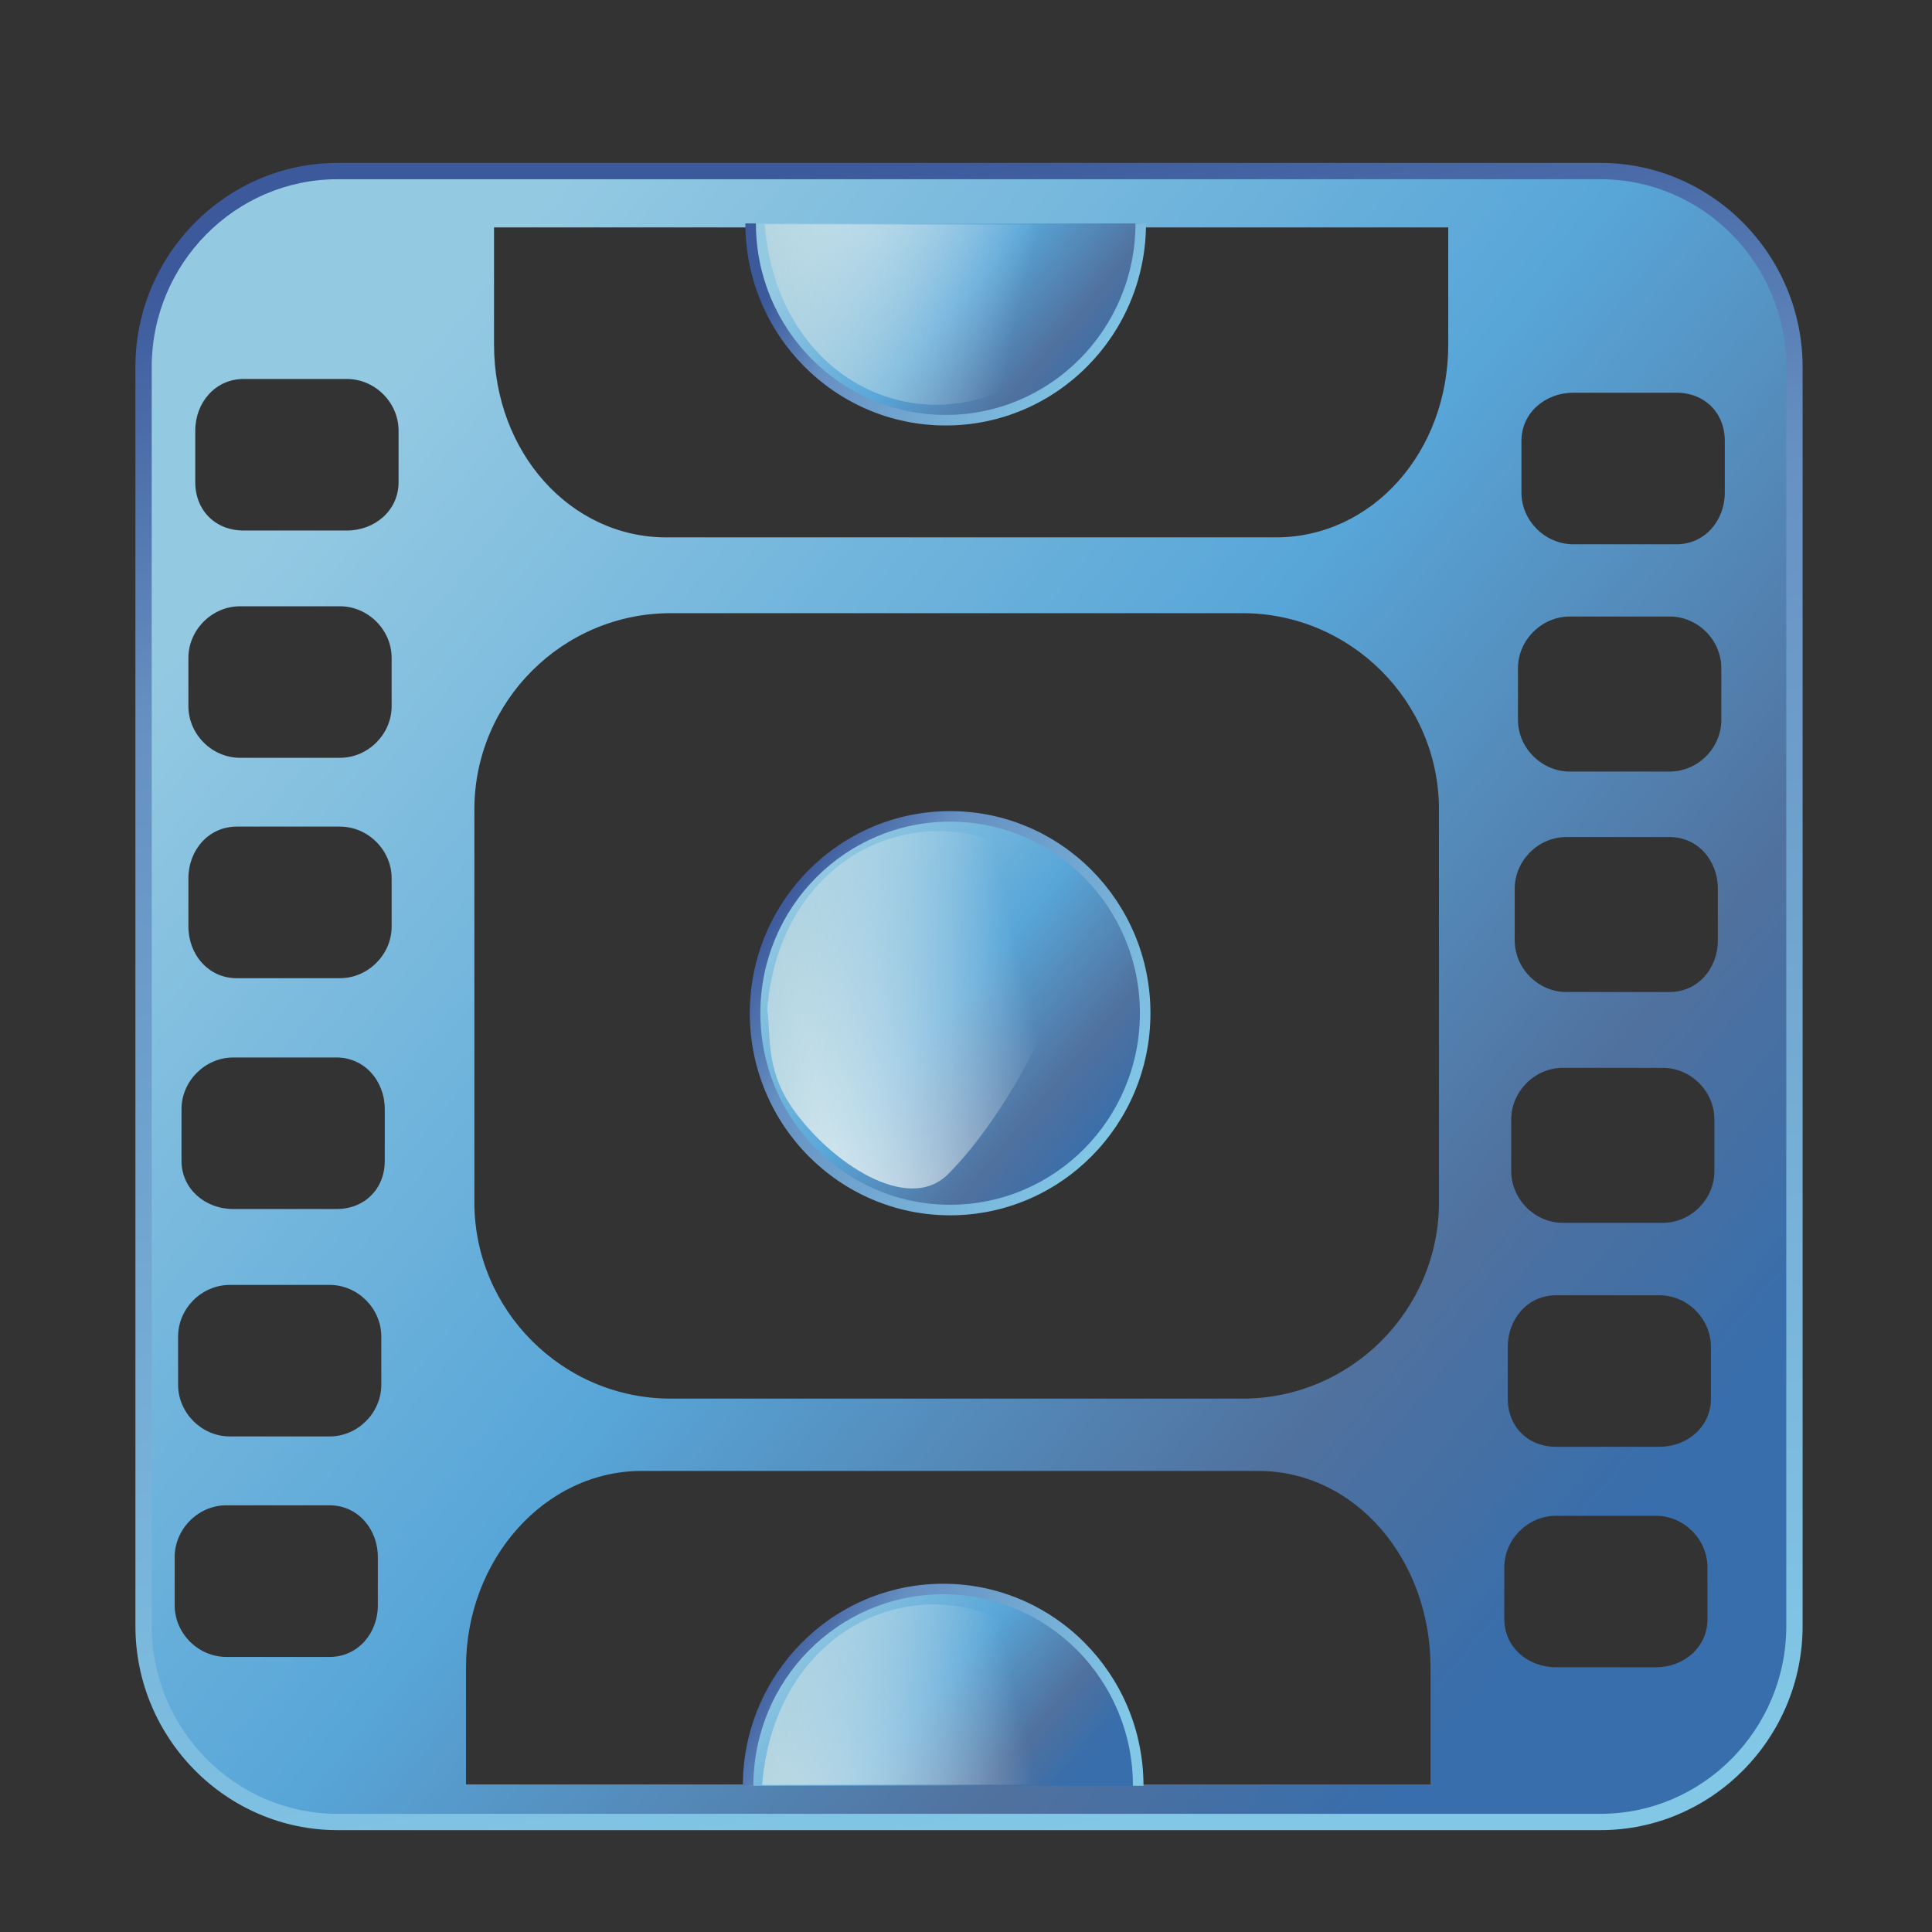 <?xml version="1.0" encoding="UTF-8" standalone="no"?>
<!-- Creator: CorelDRAW -->

<svg
   xmlns:dc="http://purl.org/dc/elements/1.1/"
   xmlns:cc="http://creativecommons.org/ns#"
   xmlns:rdf="http://www.w3.org/1999/02/22-rdf-syntax-ns#"
   xmlns:svg="http://www.w3.org/2000/svg"
   xmlns="http://www.w3.org/2000/svg"
   xmlns:xlink="http://www.w3.org/1999/xlink"
   xmlns:sodipodi="http://sodipodi.sourceforge.net/DTD/sodipodi-0.dtd"
   xmlns:inkscape="http://www.inkscape.org/namespaces/inkscape"
   xml:space="preserve"
   width="300px"
   height="300px"
   style="shape-rendering:geometricPrecision; text-rendering:geometricPrecision; image-rendering:optimizeQuality; fill-rule:evenodd; clip-rule:evenodd"
   viewBox="0 0 300 300"
   id="svg2"
   version="1.1"
   inkscape:version="0.48.3.1 r9886"
   sodipodi:docname="folder-movies.svg"><rect x="0" y="0" width="300" height="300" fill="#333333" stroke="none"/><sodipodi:namedview
   pagecolor="#457f80"
   bordercolor="#666666"
   borderopacity="1"
   objecttolerance="10"
   gridtolerance="10"
   guidetolerance="10"
   inkscape:pageopacity="0"
   inkscape:pageshadow="2"
   inkscape:window-width="1022"
   inkscape:window-height="546"
   id="namedview86"
   showgrid="false"
   inkscape:zoom="0.78666667"
   inkscape:cx="150"
   inkscape:cy="150"
   inkscape:window-x="0"
   inkscape:window-y="16"
   inkscape:window-maximized="1"
   inkscape:current-layer="svg2" />
 <defs
   id="defs4">
  <style
   type="text/css"
   id="style6">
   
    .fil1 {fill:white}
    .fil5 {fill:url(#id6)}
    .fil8 {fill:url(#id7)}
    .fil0 {fill:url(#id8)}
    .fil2 {fill:url(#id9)}
    .fil7 {fill:url(#id10)}
    .fil10 {fill:url(#id11)}
    .fil4 {fill:url(#id12)}
    .fil11 {fill:url(#id13);fill-rule:nonzero}
    .fil3 {fill:url(#id14);fill-rule:nonzero}
    .fil6 {fill:url(#id15);fill-rule:nonzero}
    .fil9 {fill:url(#id16);fill-rule:nonzero}
   
  </style>
     <mask
   id="id0">
  <linearGradient
   id="id1"
   gradientUnits="userSpaceOnUse"
   x1="121.963"
   y1="31.74"
   x2="160.107"
   y2="40.707">
   <stop
   offset="0"
   style="stop-opacity:1; stop-color:white"
   id="stop10" />
   <stop
   offset="1"
   style="stop-opacity:0; stop-color:white"
   id="stop12" />
  </linearGradient>
      <rect
   style="fill:url(#id1)"
   x="111.206"
   y="8.227"
   width="59.658"
   height="55.993"
   id="rect14" />
     </mask>
     <mask
   id="id2">
  <linearGradient
   id="id3"
   gradientUnits="userSpaceOnUse"
   x1="124.315"
   y1="159.887"
   x2="159.131"
   y2="151.701">
   <stop
   offset="0"
   style="stop-opacity:1; stop-color:white"
   id="stop18" />
   <stop
   offset="1"
   style="stop-opacity:0; stop-color:white"
   id="stop20" />
  </linearGradient>
      <rect
   style="fill:url(#id3)"
   x="115.426"
   y="125.66"
   width="52.593"
   height="60.267"
   id="rect22" />
     </mask>
     <mask
   id="id4">
  <linearGradient
   id="id5"
   gradientUnits="userSpaceOnUse"
   x1="121.57"
   y1="280.252"
   x2="159.714"
   y2="271.285">
   <stop
   offset="0"
   style="stop-opacity:1; stop-color:white"
   id="stop26" />
   <stop
   offset="1"
   style="stop-opacity:0; stop-color:white"
   id="stop28" />
  </linearGradient>
      <rect
   style="fill:url(#id5)"
   x="110.815"
   y="247.772"
   width="59.655"
   height="55.993"
   id="rect30" />
     </mask>
  <linearGradient
   id="id6"
   gradientUnits="userSpaceOnUse"
   x1="123.846"
   y1="137.587"
   x2="171.229"
   y2="177.072">
   <stop
   offset="0"
   style="stop-color:#94C9E2"
   id="stop33" />
   <stop
   offset="0.49"
   style="stop-color:#58A6D8"
   id="stop35" />
   <stop
   offset="0.82"
   style="stop-color:#50719E"
   id="stop37" />
   <stop
   offset="1"
   style="stop-color:#386EAB"
   id="stop39" />
  </linearGradient>
  <linearGradient
   id="id7"
   gradientUnits="userSpaceOnUse"
   xlink:href="#id6"
   x1="128.18"
   y1="246.787"
   x2="164.734"
   y2="277.255">
  </linearGradient>
  <linearGradient
   id="id8"
   gradientUnits="userSpaceOnUse"
   xlink:href="#id6"
   x1="50.3"
   y1="72.104"
   x2="250.525"
   y2="237.095">
  </linearGradient>
  <linearGradient
   id="id9"
   gradientUnits="userSpaceOnUse"
   xlink:href="#id6"
   x1="128.568"
   y1="34.74"
   x2="165.13"
   y2="65.201">
  </linearGradient>
  <linearGradient
   id="id10"
   gradientUnits="userSpaceOnUse"
   x1="120.503"
   y1="150.314"
   x2="162.943"
   y2="161.274">
   <stop
   offset="0"
   style="stop-color:#B3D5E1"
   id="stop45" />
   <stop
   offset="1"
   style="stop-color:white"
   id="stop47" />
  </linearGradient>
  <linearGradient
   id="id11"
   gradientUnits="userSpaceOnUse"
   xlink:href="#id10"
   x1="119.453"
   y1="270.297"
   x2="161.831"
   y2="281.24">
  </linearGradient>
  <linearGradient
   id="id12"
   gradientUnits="userSpaceOnUse"
   xlink:href="#id10"
   x1="119.846"
   y1="41.695"
   x2="162.224"
   y2="30.752">
  </linearGradient>
  <linearGradient
   id="id13"
   gradientUnits="userSpaceOnUse"
   x1="171.969"
   y1="284.016"
   x2="128.964"
   y2="25.463">
   <stop
   offset="0"
   style="stop-color:#82C7E6"
   id="stop52" />
   <stop
   offset="0.741"
   style="stop-color:#6690C2"
   id="stop54" />
   <stop
   offset="1"
   style="stop-color:#3C599B"
   id="stop56" />
  </linearGradient>
  <linearGradient
   id="id14"
   gradientUnits="userSpaceOnUse"
   xlink:href="#id13"
   x1="168.489"
   y1="64.152"
   x2="125.206"
   y2="36.608">
  </linearGradient>
  <linearGradient
   id="id15"
   gradientUnits="userSpaceOnUse"
   xlink:href="#id13"
   x1="174.438"
   y1="174.45"
   x2="120.633"
   y2="140.212">
  </linearGradient>
  <linearGradient
   id="id16"
   gradientUnits="userSpaceOnUse"
   xlink:href="#id13"
   x1="168.096"
   y1="275.384"
   x2="124.813"
   y2="247.838">
  </linearGradient>
 <linearGradient
   inkscape:collect="always"
   xlink:href="#id6"
   id="linearGradient3065"
   gradientUnits="userSpaceOnUse"
   x1="123.846"
   y1="137.587"
   x2="171.229"
   y2="177.072" /><linearGradient
   inkscape:collect="always"
   xlink:href="#id10"
   id="linearGradient3067"
   gradientUnits="userSpaceOnUse"
   x1="120.503"
   y1="150.314"
   x2="162.943"
   y2="161.274" /><linearGradient
   inkscape:collect="always"
   xlink:href="#id13"
   id="linearGradient3069"
   gradientUnits="userSpaceOnUse"
   x1="171.969"
   y1="284.016"
   x2="128.964"
   y2="25.463" />
  
  
 <linearGradient
   inkscape:collect="always"
   xlink:href="#id6"
   id="linearGradient3090"
   gradientUnits="userSpaceOnUse"
   x1="50.3"
   y1="72.104"
   x2="250.525"
   y2="237.095" /><linearGradient
   inkscape:collect="always"
   xlink:href="#id6"
   id="linearGradient3092"
   gradientUnits="userSpaceOnUse"
   x1="128.568"
   y1="34.74"
   x2="165.13"
   y2="65.201" /><linearGradient
   inkscape:collect="always"
   xlink:href="#id13"
   id="linearGradient3094"
   gradientUnits="userSpaceOnUse"
   x1="168.489"
   y1="64.152"
   x2="125.206"
   y2="36.608" /><linearGradient
   inkscape:collect="always"
   xlink:href="#id10"
   id="linearGradient3096"
   gradientUnits="userSpaceOnUse"
   x1="119.846"
   y1="41.695"
   x2="162.224"
   y2="30.752" /><linearGradient
   inkscape:collect="always"
   xlink:href="#id6"
   id="linearGradient3098"
   gradientUnits="userSpaceOnUse"
   x1="123.846"
   y1="137.587"
   x2="171.229"
   y2="177.072" /><linearGradient
   inkscape:collect="always"
   xlink:href="#id13"
   id="linearGradient3100"
   gradientUnits="userSpaceOnUse"
   x1="174.438"
   y1="174.45"
   x2="120.633"
   y2="140.212" /><linearGradient
   inkscape:collect="always"
   xlink:href="#id10"
   id="linearGradient3102"
   gradientUnits="userSpaceOnUse"
   x1="120.503"
   y1="150.314"
   x2="162.943"
   y2="161.274" /><linearGradient
   inkscape:collect="always"
   xlink:href="#id6"
   id="linearGradient3104"
   gradientUnits="userSpaceOnUse"
   x1="128.18"
   y1="246.787"
   x2="164.734"
   y2="277.255" /><linearGradient
   inkscape:collect="always"
   xlink:href="#id13"
   id="linearGradient3106"
   gradientUnits="userSpaceOnUse"
   x1="168.096"
   y1="275.384"
   x2="124.813"
   y2="247.838" /><linearGradient
   inkscape:collect="always"
   xlink:href="#id10"
   id="linearGradient3108"
   gradientUnits="userSpaceOnUse"
   x1="119.453"
   y1="270.297"
   x2="161.831"
   y2="281.24" /><linearGradient
   inkscape:collect="always"
   xlink:href="#id13"
   id="linearGradient3110"
   gradientUnits="userSpaceOnUse"
   x1="171.969"
   y1="284.016"
   x2="128.964"
   y2="25.463" />
   
   
   
   
   
  <linearGradient
   inkscape:collect="always"
   xlink:href="#id13"
   id="linearGradient3113"
   gradientUnits="userSpaceOnUse"
   x1="171.969"
   y1="284.016"
   x2="128.964"
   y2="25.463" /><linearGradient
   inkscape:collect="always"
   xlink:href="#id6"
   id="linearGradient3134"
   gradientUnits="userSpaceOnUse"
   x1="50.3"
   y1="72.104"
   x2="250.525"
   y2="237.095" />
    
    
    
    
   <linearGradient
   inkscape:collect="always"
   xlink:href="#id6"
   id="linearGradient3140"
   gradientUnits="userSpaceOnUse"
   x1="50.3"
   y1="72.104"
   x2="250.525"
   y2="237.095" /></defs>
 <g
   id="g3142"><path
     id="_146288008"
     class="fil0"
     d="m 241.614,235.372 15.512,0 c 4.368,0 8.007,3.657 8.007,8.01 l 0.003,8.04 c 0,4.352 -3.642,7.471 -8.01,7.471 l -15.512,-0.003 c -4.37,0 -8.026,-3.116 -8.026,-7.469 l 0,-8.042 c 0,-4.352 3.657,-8.008 8.026,-8.008 z m -206.465,-1.63 16.035,0 c 4.37,0 7.487,3.679 7.487,8.033 l 0,7.502 c 0,4.353 -3.117,8.011 -7.487,8.011 l -16.035,0 c -4.367,0 -8.024,-3.658 -8.024,-8.011 l 0,-7.502 c 0,-4.354 3.657,-8.033 8.024,-8.033 z m 37.213,43.346 0,-18.197 c 0,-16.792 12.267,-30.484 27.273,-30.484 l 95.762,0 c 15.002,0 26.733,13.692 26.733,30.486 l 0,18.194 m 19.484,-75.96 16.052,0 c 4.367,0 8.007,3.657 8.007,8.017 l 0,8.031 c 0,4.356 -3.64,7.48 -8.007,7.48 l -16.052,0 c -4.37,0 -7.487,-3.124 -7.487,-7.477 l 0,-8.033 c 0,-4.363 3.117,-8.017 7.487,-8.017 z m -205.933,-1.606 15.503,0 c 4.37,0 8.024,3.654 8.024,8.017 l 0,7.494 c 0,4.35 -3.654,8.017 -8.024,8.017 l -15.503,0 c -4.36,0 -8.025,-3.664 -8.025,-8.017 l 0,-7.494 c 0,-4.363 3.665,-8.017 8.025,-8.017 z m 206.992,-33.707 15.513,0 c 4.383,0 8.025,3.657 8.025,8.017 l 0,8.033 c 0,4.353 -3.642,8.017 -8.025,8.017 l -15.513,0 c -4.35,0 -8.007,-3.664 -8.007,-8.017 l 0,-8.033 c 0,-4.36 3.654,-8.017 8.007,-8.017 z m -206.455,-1.607 16.042,0 c 4.363,0 7.488,3.655 7.488,8.018 l 0,8.031 c 0,4.353 -3.125,7.48 -7.488,7.48 l -16.042,0 c -4.367,0 -8.033,-3.127 -8.033,-7.48 l 0,-8.031 c 0,-4.363 3.667,-8.018 8.033,-8.018 z m 206.995,-34.23 16.049,0 c 4.386,0 7.487,3.657 7.487,8.026 l 0,8.008 c 0,4.37 -3.1,8.026 -7.487,8.026 l -16.049,0 c -4.353,0 -8.01,-3.657 -8.01,-8.026 l 0,-8.008 c 0,-4.37 3.657,-8.024 8.01,-8.026 z m -206.465,-1.622 16.042,0 c 4.363,0 8.025,3.667 8.025,8.026 l 0.001,7.487 c 0,4.368 -3.664,8.025 -8.026,8.025 l -16.042,0 c -4.36,0 -7.492,-3.657 -7.492,-8.025 l 0,-7.487 c 0,-4.361 3.132,-8.026 7.492,-8.026 z m 207.003,-32.622 15.51,0 c 4.386,0 8.026,3.657 8.026,8.026 l 0,8.024 c 0,4.37 -3.64,8.026 -8.026,8.026 l -15.51,-0.001 c -4.353,0 -8.04,-3.655 -8.04,-8.025 l 0,-8.024 c 0,-4.37 3.687,-8.024 8.04,-8.026 z m -139.604,-0.519 88.793,0 c 16.779,0 30.503,13.699 30.503,30.484 l 0,60.987 c 0,16.777 -13.723,30.493 -30.503,30.493 l -88.793,-0.003 c -16.779,0 -30.486,-13.714 -30.486,-30.491 l 0,-60.987 c 0,-16.785 13.707,-30.484 30.486,-30.484 z m -66.868,-1.071 15.51,0 c 4.363,0 8.025,3.658 8.025,8.026 l 0.001,7.478 c 0,4.37 -3.664,8.026 -8.026,8.026 l -15.51,0 c -4.36,0 -8.024,-3.657 -8.024,-8.026 l 0,-7.478 c 0,-4.368 3.661,-8.026 8.024,-8.026 z m 207.009,-33.159 16.052,0 c 4.368,0 7.487,3.125 7.487,7.48 l 0,8.024 c 0,4.37 -3.118,8.026 -7.487,8.026 l -16.052,0 c -4.35,0 -8.04,-3.657 -8.04,-8.026 l 0,-8.024 c 0,-4.354 3.69,-7.48 8.04,-7.48 z m -206.479,-2.137 16.058,0 c 4.36,0 8.024,3.657 8.024,8.017 l 0,8.025 c 0,4.36 -3.664,7.488 -8.024,7.488 l -16.058,0 c -4.36,0 -7.487,-3.128 -7.487,-7.487 l 0,-8.026 c 0,-4.36 3.127,-8.017 7.487,-8.017 z m 38.906,-23.537 148.169,0 0,18.187 c 0,16.785 -11.873,29.945 -26.752,29.945 l -94.668,0 c -14.864,0 -26.749,-13.16 -26.749,-29.945 l 0,-18.187 z m -23.926,-8.555 c -16.777,0 -30.493,13.7 -30.493,30.477 l 0,195.256 c 0,16.779 13.716,29.959 30.493,29.959 l 195.789,-0.003 c 16.777,0 29.947,-13.177 29.947,-29.953 l 0,-195.259 c 0,-16.778 -13.17,-30.477 -29.947,-30.477 l -195.789,0 z"
     style="fill:url(#linearGradient3140)"
     inkscape:connector-curvature="0" /><g
     id="g70">
    <path
   inkscape:connector-curvature="0"
   style="fill:url(#linearGradient3092)"
   d="m 177.134,34.694 -60.573,0 c 0,16.878 13.566,30.554 30.282,30.554 16.727,0 30.291,-13.676 30.291,-30.554 z"
   class="fil2"
   id="_141295128" />
    <path
   inkscape:connector-curvature="0"
   style="fill:url(#linearGradient3094);fill-rule:nonzero"
   d="m 177.953,34.694 -62.212,0 c 0,8.659 3.482,16.501 9.11,22.179 5.629,5.68 13.406,9.195 21.992,9.195 8.588,0 16.367,-3.513 21.998,-9.193 5.629,-5.678 9.112,-13.52 9.112,-22.18 z m -1.639,0 c 0,8.216 -3.298,15.65 -8.631,21.029 -5.332,5.379 -12.702,8.706 -20.839,8.706 -8.136,0 -15.502,-3.327 -20.834,-8.707 -5.332,-5.379 -8.63,-12.813 -8.63,-21.027 l 58.934,0 z"
   class="fil3"
   id="_145691696" />
    <path
   inkscape:connector-curvature="0"
   mask="url(#id0)"
   d="m 118.739,34.826 c 2.094,26.317 27.977,36.25 44.968,20.454 4.998,-4.648 9.435,-20.406 1.193,-20.414 L 118.739,34.826 z"
   style="fill:url(#linearGradient3096)"
   class="fil4"
   id="_141907024" />
   </g><g
     id="g75">
    <path
   inkscape:connector-curvature="0"
   style="fill:url(#linearGradient3098)"
   d="m 177.822,157.323 c 0,16.881 -13.564,30.569 -30.291,30.569 -16.716,0 -30.282,-13.685 -30.282,-30.569 0,-16.879 13.566,-30.556 30.282,-30.556 16.727,0 30.291,13.676 30.291,30.556 z"
   class="fil5"
   id="_143662352" />
    <path
   inkscape:connector-curvature="0"
   style="fill:url(#linearGradient3100);fill-rule:nonzero"
   d="m 178.641,157.323 c 0,8.663 -3.484,16.508 -9.113,22.19 -5.631,5.683 -13.409,9.199 -21.996,9.199 -8.586,0 -16.361,-3.516 -21.992,-9.199 -5.628,-5.682 -9.11,-13.527 -9.11,-22.19 0,-8.66 3.482,-16.503 9.11,-22.18 5.629,-5.68 13.406,-9.193 21.992,-9.193 8.588,0 16.367,3.513 21.998,9.192 5.629,5.679 9.112,13.521 9.112,22.182 z m -10.271,21.038 c 5.333,-5.381 8.633,-12.821 8.633,-21.038 0,-8.216 -3.298,-15.652 -8.631,-21.03 -5.333,-5.379 -12.702,-8.706 -20.839,-8.706 -8.136,0 -15.502,3.327 -20.834,8.707 -5.332,5.379 -8.63,12.813 -8.63,21.029 0,8.219 3.3,15.657 8.63,21.038 5.332,5.383 12.699,8.712 20.834,8.712 8.137,0 15.506,-3.329 20.838,-8.712 z"
   class="fil6"
   id="_141208176" />
    <path
   inkscape:connector-curvature="0"
   mask="url(#id2)"
   d="m 119.132,156.752 c 2.096,-26.319 28.272,-35.811 45.263,-20.013 7.788,7.239 -6.277,34.798 -17.218,45.62 -6.27,6.202 -18.326,-1.928 -24.168,-10.338 -4.263,-6.137 -3.291,-11.793 -3.877,-15.27 z"
   style="fill:url(#linearGradient3102)"
   class="fil7"
   id="_145691760" />
   </g><g
     id="g80">
    <path
   inkscape:connector-curvature="0"
   style="fill:url(#linearGradient3104)"
   d="m 176.741,277.298 -60.573,0 c 0,-16.878 13.566,-30.554 30.282,-30.554 16.727,0 30.291,13.676 30.291,30.554 z"
   class="fil8"
   id="_141458560" />
    <path
   inkscape:connector-curvature="0"
   style="fill:url(#linearGradient3106);fill-rule:nonzero"
   d="m 177.56,277.298 -62.212,0 c 0,-8.66 3.482,-16.501 9.11,-22.18 5.629,-5.68 13.406,-9.193 21.992,-9.193 8.588,0 16.367,3.513 21.998,9.193 5.629,5.678 9.112,13.52 9.112,22.18 z m -1.639,0 c 0,-8.216 -3.298,-15.65 -8.631,-21.029 -5.332,-5.38 -12.702,-8.706 -20.839,-8.706 -8.136,0 -15.502,3.327 -20.834,8.706 -5.332,5.38 -8.63,12.813 -8.63,21.029 l 58.934,0 z"
   class="fil9"
   id="_141386336" />
    <path
   inkscape:connector-curvature="0"
   mask="url(#id4)"
   d="m 118.345,277.166 c 2.094,-26.319 27.977,-36.251 44.968,-20.454 4.998,4.646 9.435,20.407 1.192,20.413 l -46.16,0.042 z"
   style="fill:url(#linearGradient3108)"
   class="fil10"
   id="_140764760" />
   </g><path
     inkscape:connector-curvature="0"
     style="fill:url(#linearGradient3113);fill-rule:nonzero"
     d="m 52.389,25.3 196.156,0 c 8.626,0 16.467,3.567 22.151,9.311 5.683,5.744 9.211,13.664 9.211,22.373 l 0,195.514 c 0,8.707 -3.528,16.629 -9.211,22.373 -5.685,5.744 -13.525,9.31 -22.151,9.31 l -196.156,0 c -8.626,0 -16.467,-3.565 -22.151,-9.31 -5.683,-5.744 -9.211,-13.665 -9.211,-22.373 l 0,-195.514 c 0,-8.709 3.528,-16.629 9.211,-22.373 5.685,-5.744 13.525,-9.311 22.151,-9.311 z m 196.156,2.533 -196.156,0 c -7.927,0 -15.135,3.279 -20.36,8.559 -5.225,5.28 -8.469,12.57 -8.469,20.591 l 0,195.514 c 0,8.021 3.244,15.31 8.469,20.591 5.225,5.28 12.433,8.559 20.36,8.559 l 196.156,0 c 7.927,0 15.135,-3.279 20.36,-8.559 5.225,-5.282 8.469,-12.57 8.469,-20.591 l 0,-195.514 c 0,-8.021 -3.244,-15.311 -8.469,-20.591 -5.225,-5.28 -12.433,-8.559 -20.36,-8.559 z"
     class="fil11"
     id="_141381208" /></g>
</svg>
